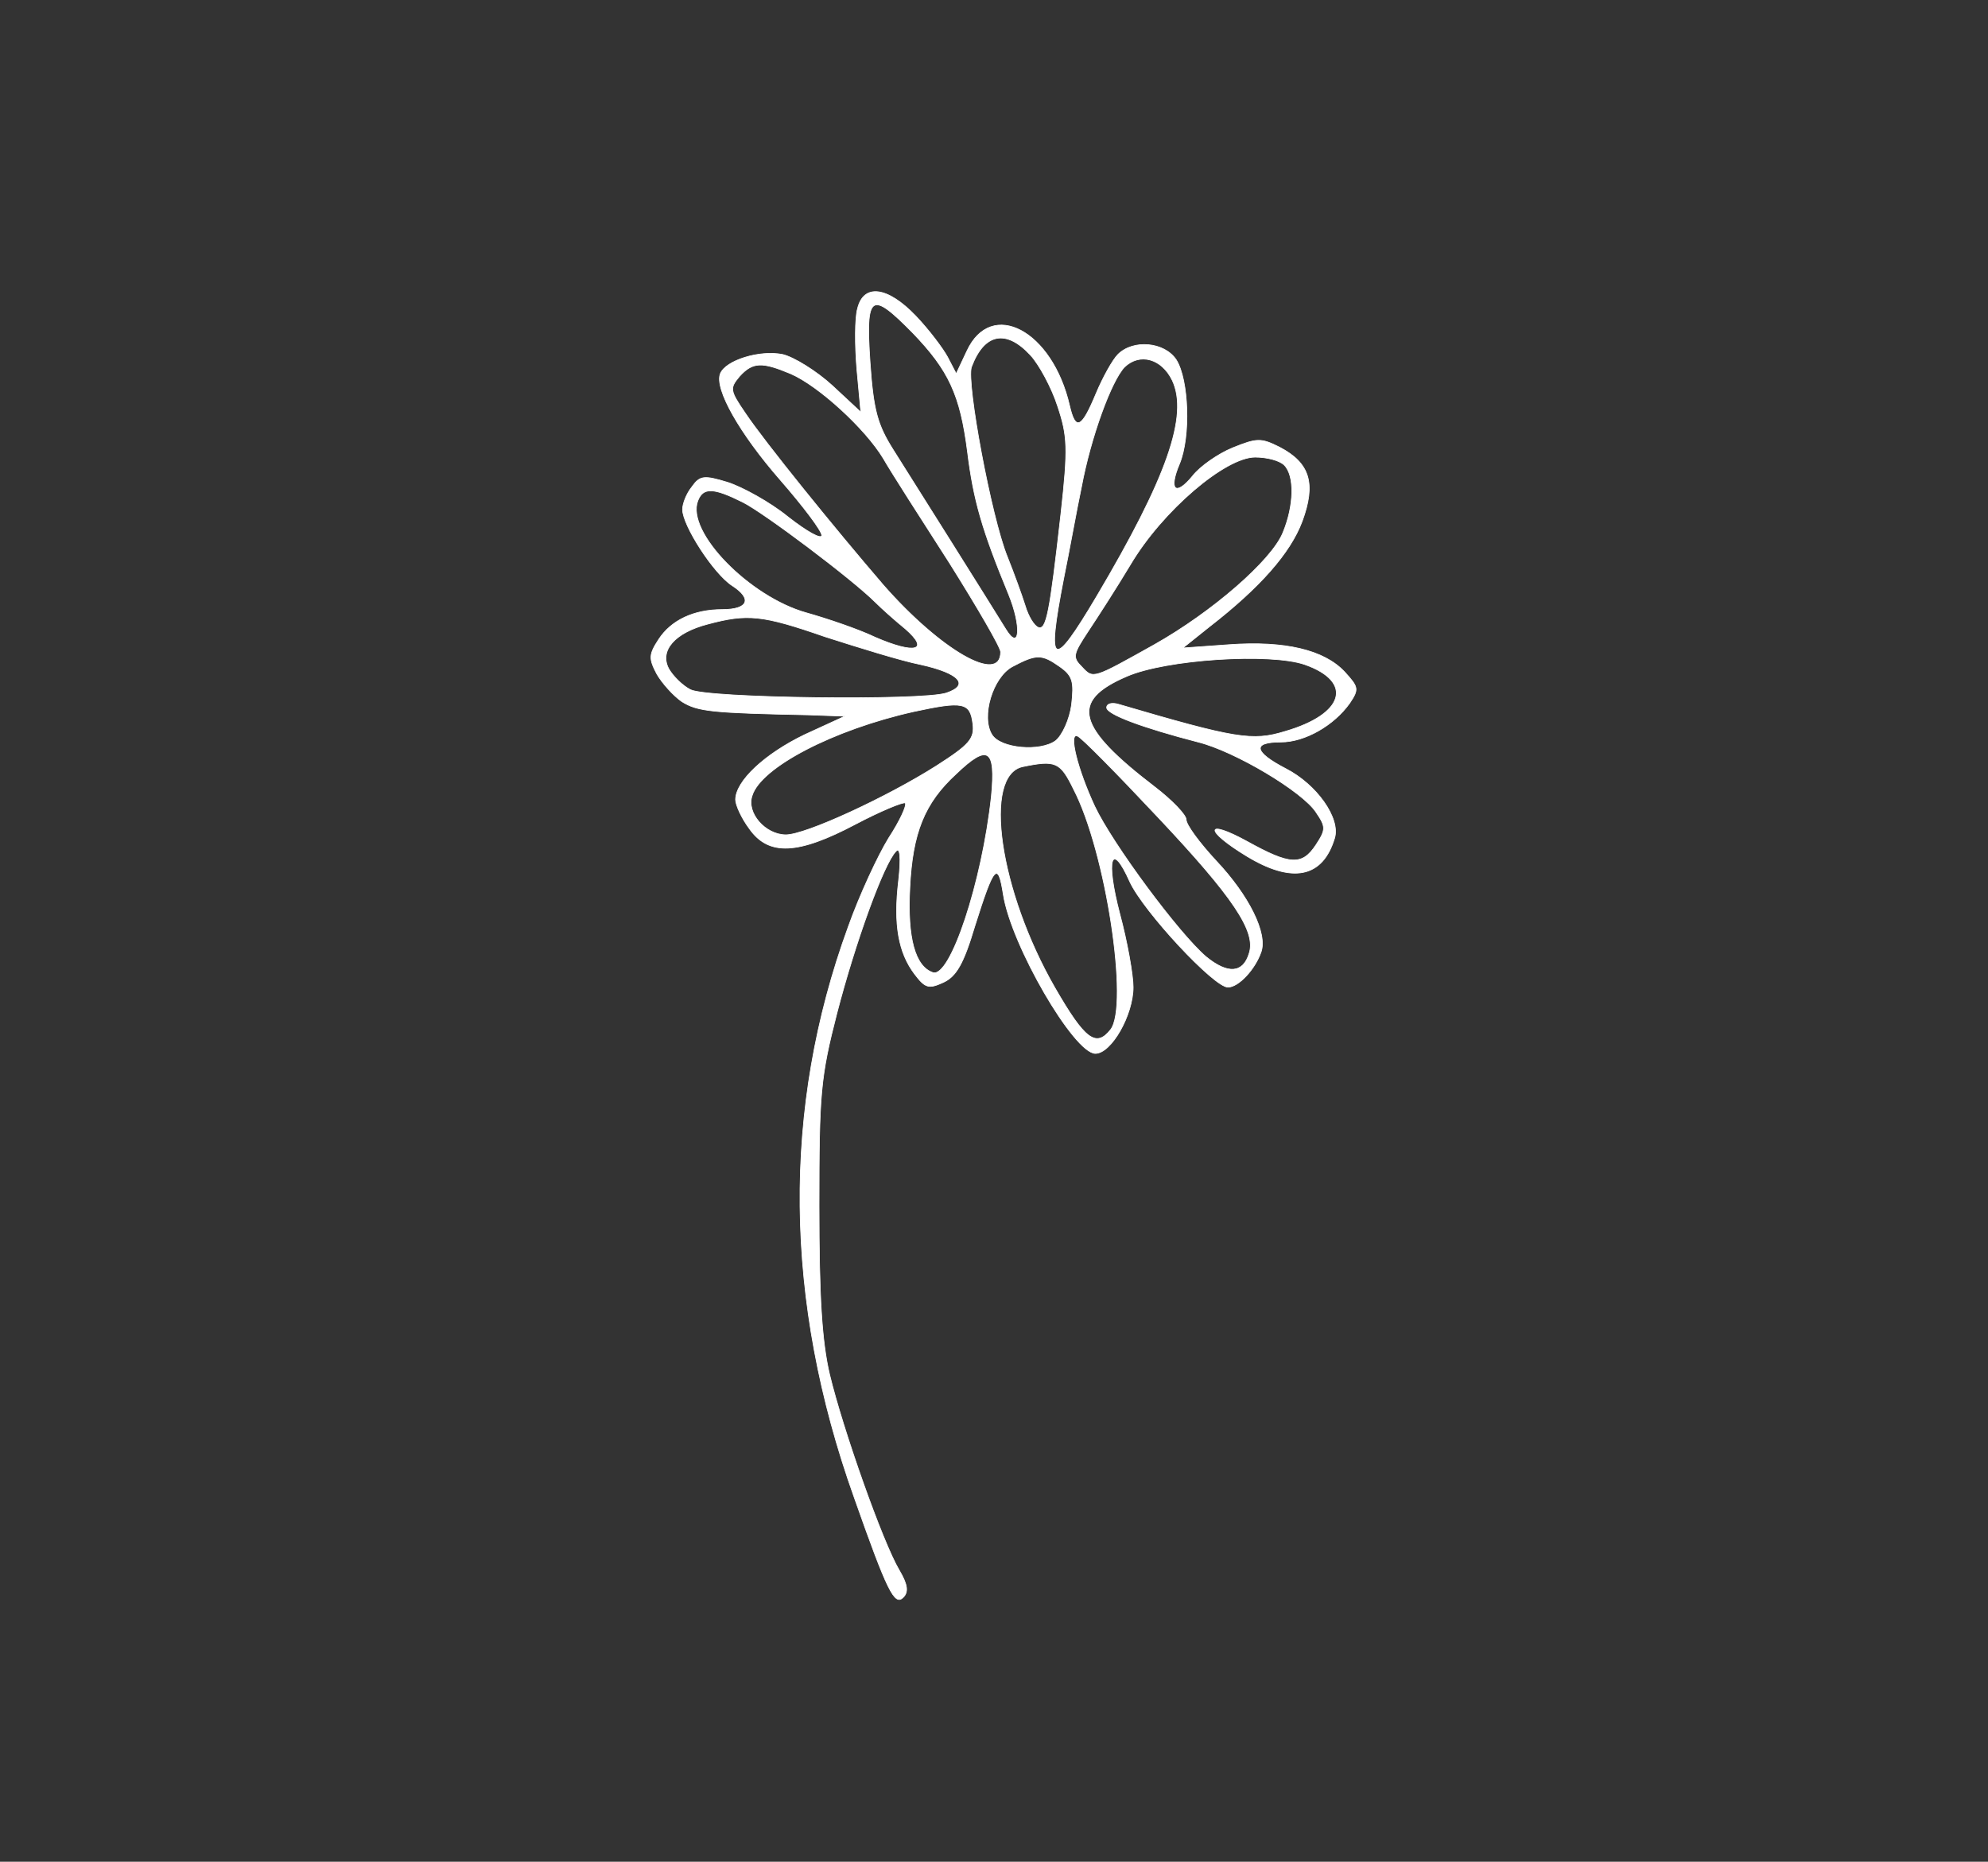 <svg version="1.0" xmlns="http://www.w3.org/2000/svg"
 width="300pt" height="281pt" viewBox="0 0 300 281"
 preserveAspectRatio="xMidYMid meet">
<rect x="0" y="0" width="300" height="281" fill="#333333" stroke="none"/>
<g transform="translate(0,281) scale(0.1,-0.1)"
fill="#fff" stroke="#fff">
<path d="M1294 2344 c-4 -14 -4 -55 -1 -91 l6 -65 -43 40 c-24 22 -58 43 -75
47 -35 7 -86 -9 -94 -29 -9 -23 29 -90 91 -161 34 -39 62 -76 62 -83 0 -7 -23
6 -51 28 -27 22 -69 45 -91 52 -36 11 -42 10 -54 -7 -8 -10 -14 -25 -14 -34 0
-24 47 -97 75 -115 31 -20 24 -36 -15 -36 -43 0 -77 -16 -96 -45 -15 -23 -15
-29 -3 -52 8 -14 25 -33 38 -42 24 -15 46 -17 191 -20 l55 -2 -61 -28 c-60
-29 -104 -70 -104 -98 0 -8 9 -28 21 -44 29 -41 73 -39 160 7 38 20 72 34 75
32 3 -3 -8 -27 -25 -53 -16 -26 -44 -86 -61 -134 -100 -274 -97 -564 9 -861
50 -142 61 -164 74 -151 8 8 7 19 -6 41 -25 42 -85 212 -105 295 -12 51 -16
119 -16 255 0 169 2 194 27 291 28 108 71 226 89 244 6 7 8 -8 4 -44 -8 -67 0
-109 24 -141 16 -21 21 -23 43 -13 20 9 31 28 48 85 29 92 35 99 43 48 12 -77
107 -240 139 -240 24 0 57 58 57 100 0 19 -9 69 -20 110 -22 84 -13 112 15 49
21 -45 127 -159 148 -159 16 0 41 27 50 53 10 28 -18 85 -68 138 -25 27 -45
54 -45 62 0 7 -21 29 -47 49 -119 91 -129 130 -43 167 59 26 217 36 269 18 74
-26 60 -75 -30 -101 -49 -15 -74 -11 -251 41 -10 3 -18 1 -18 -5 0 -10 53 -30
138 -52 56 -14 158 -75 178 -106 15 -22 15 -26 0 -49 -21 -32 -39 -31 -104 5
-64 35 -65 17 -1 -22 69 -42 115 -33 133 27 9 30 -27 81 -74 105 -48 25 -51
40 -7 40 36 0 80 25 104 59 14 21 13 24 -8 47 -31 33 -90 47 -174 41 l-70 -5
40 32 c76 59 122 111 140 159 21 57 12 88 -34 112 -28 14 -34 14 -71 -1 -22
-9 -49 -28 -60 -42 -26 -32 -37 -22 -20 18 17 41 14 127 -5 157 -18 27 -65 31
-88 8 -8 -8 -23 -35 -33 -59 -22 -53 -31 -57 -40 -18 -26 113 -118 162 -155
82 l-16 -34 -13 25 c-7 13 -28 41 -48 62 -43 45 -79 49 -88 11z m83 -36 c55
-57 72 -94 83 -180 9 -73 22 -118 62 -215 20 -49 17 -87 -4 -53 -24 39 -144
230 -170 271 -24 38 -30 60 -35 132 -7 104 1 109 64 45z m178 -34 c13 -14 32
-49 41 -77 15 -45 16 -63 5 -162 -17 -151 -22 -176 -34 -172 -6 2 -15 16 -20
33 -5 16 -17 49 -27 74 -24 59 -62 263 -54 286 19 51 52 58 89 18z m214 -38
c25 -53 -8 -147 -114 -326 -67 -113 -76 -108 -50 26 9 44 20 106 27 139 14 75
45 160 65 181 23 22 56 13 72 -20z m-576 10 c42 -18 113 -83 140 -128 12 -21
57 -91 100 -158 42 -67 77 -127 77 -134 0 -50 -91 3 -177 101 -74 86 -180 217
-208 259 -24 35 -24 38 -9 56 20 22 34 22 77 4z m745 -138 c16 -16 15 -61 -2
-102 -17 -42 -107 -120 -194 -169 -93 -52 -92 -52 -109 -34 -15 15 -14 19 9
54 14 21 43 66 64 101 48 81 143 162 188 162 18 0 37 -5 44 -12z m-817 -56
c32 -16 165 -116 200 -151 9 -9 29 -27 45 -40 38 -33 15 -39 -45 -13 -25 12
-72 28 -104 37 -86 24 -182 122 -164 169 8 21 24 20 68 -2z m124 -203 c50 -16
114 -36 144 -42 59 -13 75 -31 39 -43 -37 -12 -361 -8 -386 5 -12 6 -27 21
-33 32 -14 27 9 54 59 67 60 16 82 14 177 -19z m354 -45 c20 -14 22 -23 18
-58 -3 -22 -14 -46 -24 -54 -23 -17 -83 -12 -96 9 -17 27 1 87 31 103 36 19
44 19 71 0z m-131 -86 c3 -23 -5 -32 -55 -64 -74 -47 -197 -104 -227 -104 -31
0 -60 33 -51 59 13 43 123 100 244 127 74 16 85 14 89 -18z m279 -141 c114
-121 149 -173 138 -206 -9 -30 -32 -32 -65 -5 -41 35 -141 170 -168 227 -26
56 -40 112 -26 106 6 -2 60 -57 121 -122z m-251 31 c-14 -130 -62 -274 -88
-266 -27 9 -39 52 -35 128 4 83 22 128 70 172 48 46 60 38 53 -34z m124 11
c49 -94 84 -327 56 -363 -22 -28 -39 -15 -84 63 -84 146 -110 322 -48 334 49
10 56 7 76 -34z"/>
</g>
</svg>
